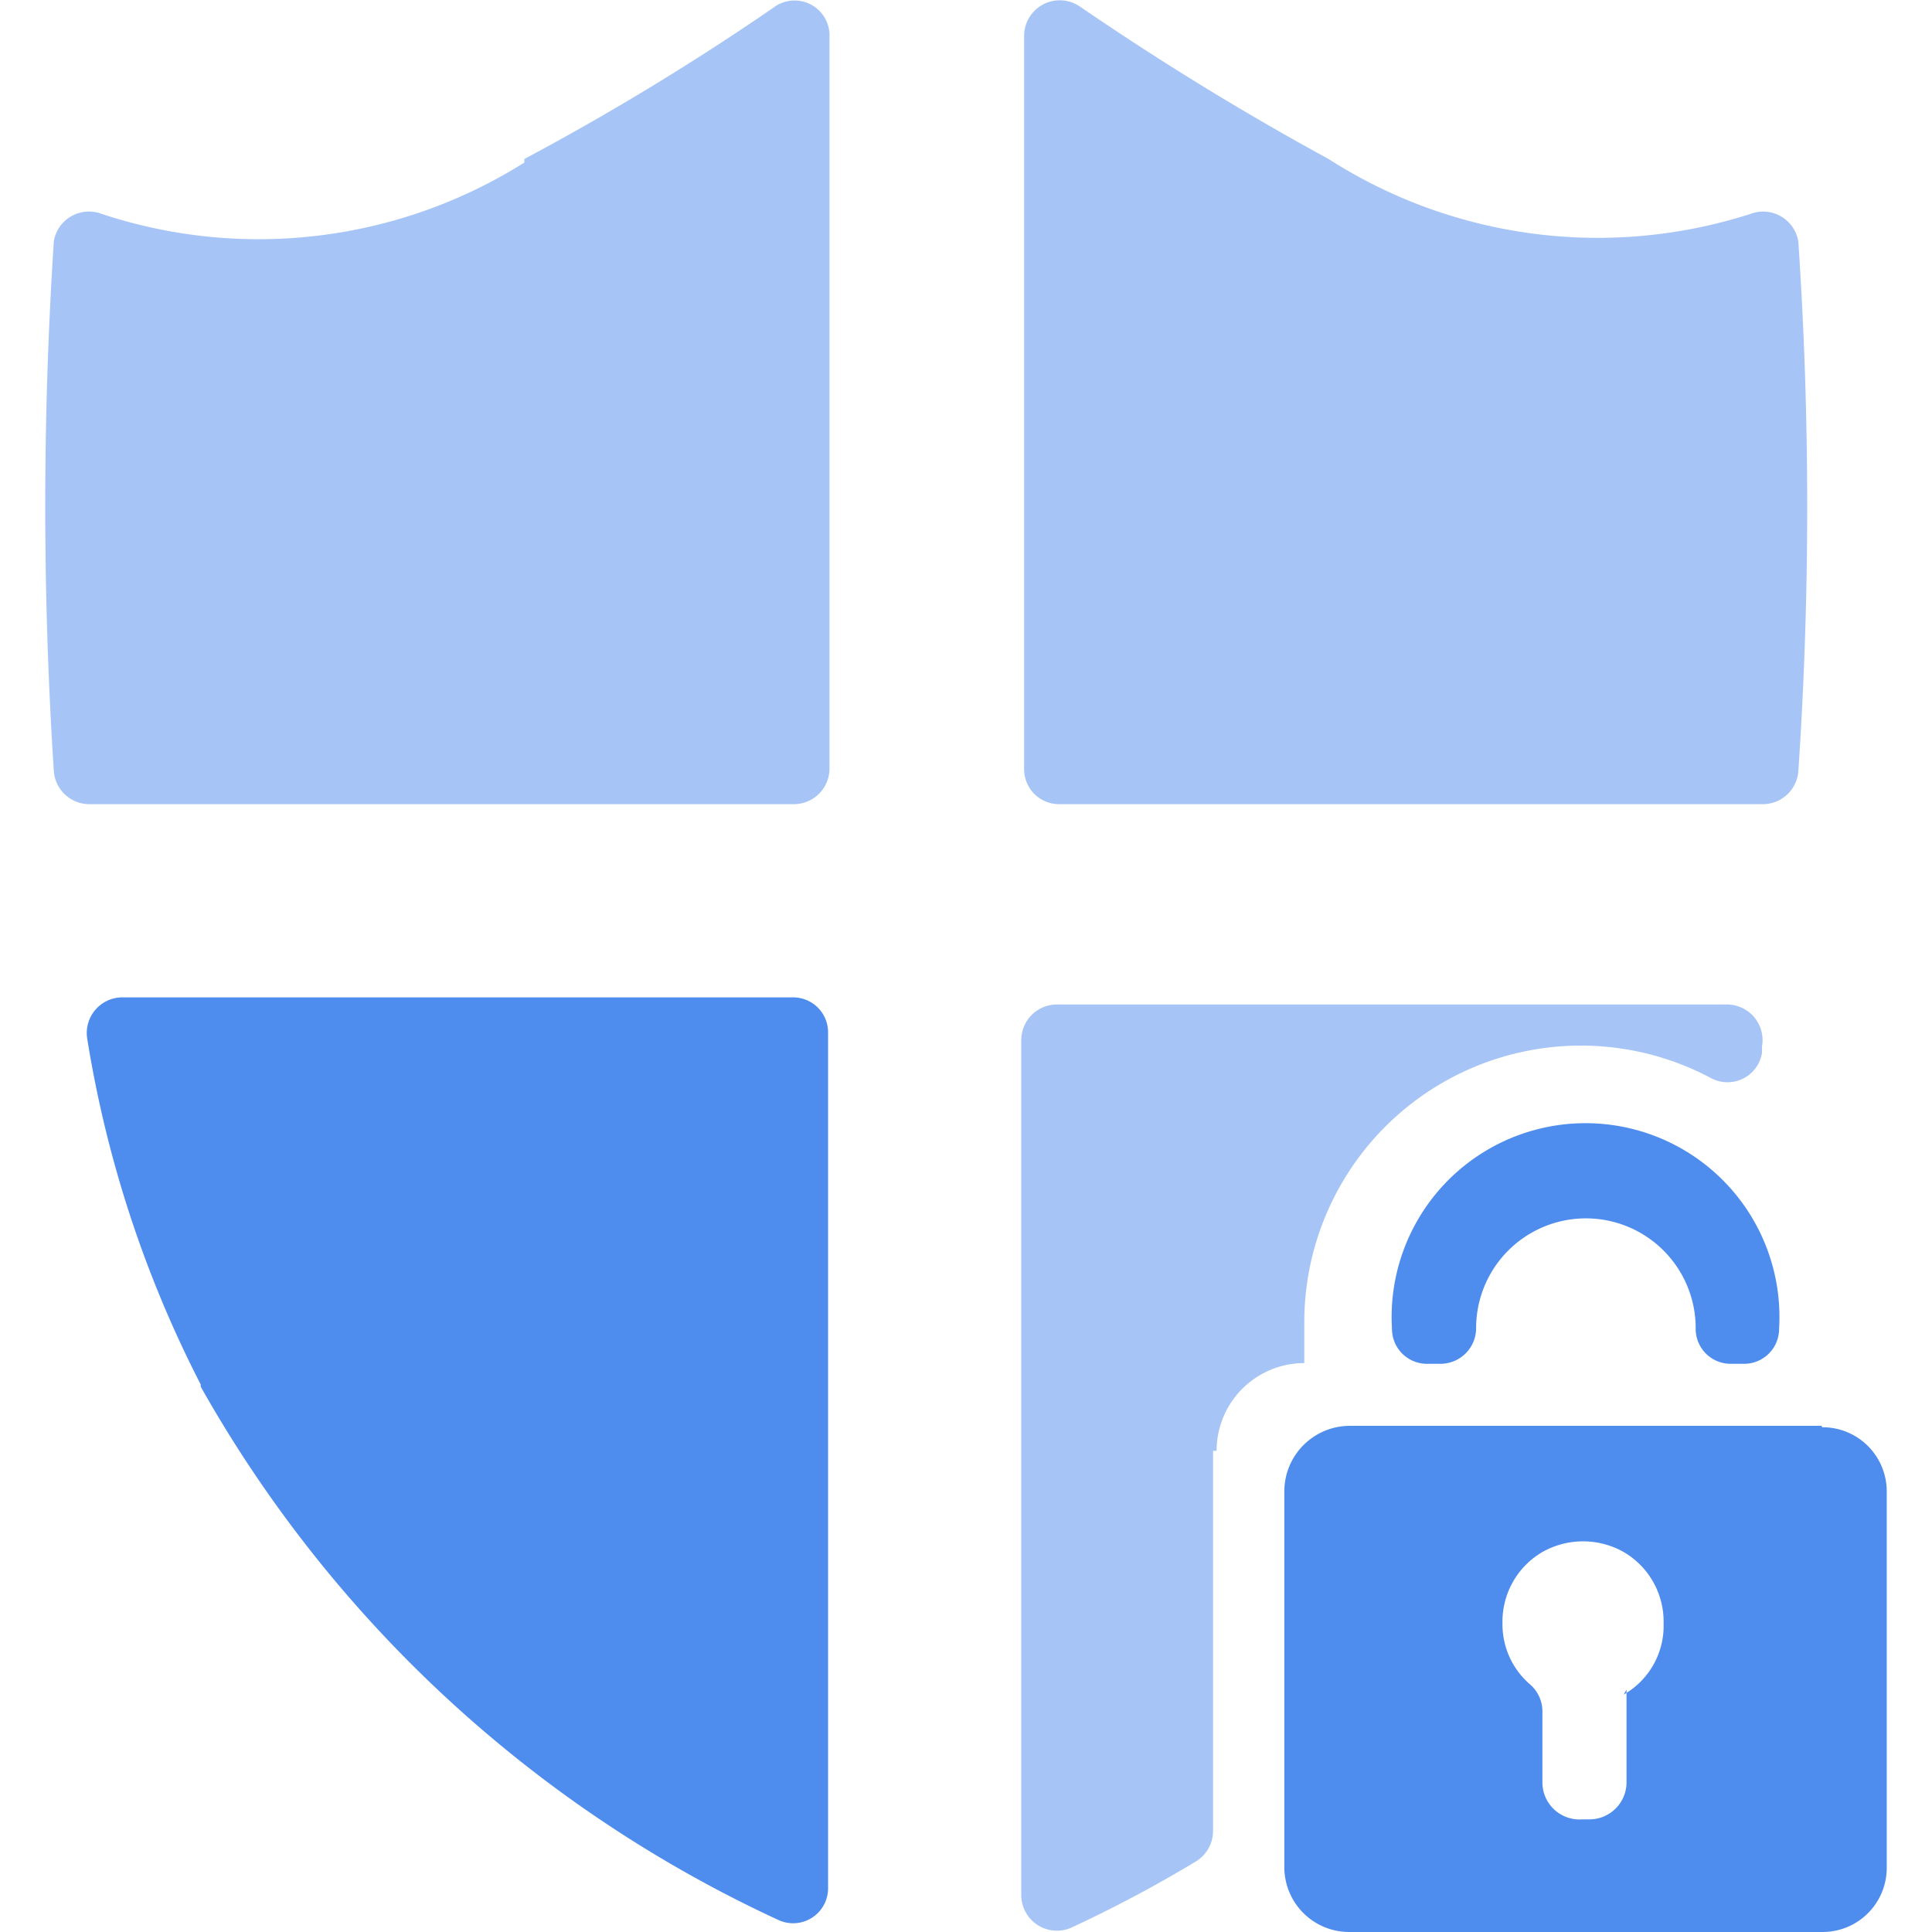 <?xml version="1.0" standalone="no"?><!DOCTYPE svg PUBLIC "-//W3C//DTD SVG 1.1//EN" "http://www.w3.org/Graphics/SVG/1.1/DTD/svg11.dtd"><svg t="1583996964339" class="icon" viewBox="0 0 1024 1024" version="1.1" xmlns="http://www.w3.org/2000/svg" p-id="7924" xmlns:xlink="http://www.w3.org/1999/xlink" width="200" height="200"><defs><style type="text/css"></style></defs><path d="M277.924 84.263A1376.918 1376.918 0 0 0 409.797 4.156a18.515 18.515 0 0 1 29.851 15.492v387.683a18.893 18.893 0 0 1-18.515 18.893H47.43a18.893 18.893 0 0 1-18.893-17.382 2172.312 2172.312 0 0 1 0-281.127A18.893 18.893 0 0 1 53.854 113.358a264.501 264.501 0 0 0 224.07-27.206zM704.15 84.263A1527.306 1527.306 0 0 1 572.277 3.401a18.893 18.893 0 0 0-29.473 15.492v388.817a18.515 18.515 0 0 0 18.515 18.515h373.325a18.893 18.893 0 0 0 18.515-17.382 2098.629 2098.629 0 0 0 0-280.749 18.893 18.893 0 0 0-25.317-14.737A264.501 264.501 0 0 1 704.15 84.263z" fill="#A6C5F6" p-id="7925"></path><path d="M106.376 734.936a677.123 677.123 0 0 0 306.066 282.639 18.515 18.515 0 0 0 26.45-16.626v-453.431a18.515 18.515 0 0 0-18.515-18.893H64.812a18.893 18.893 0 0 0-18.515 22.294 612.132 612.132 0 0 0 60.08 182.884z" fill="#4E8CEE" p-id="7926"></path><path d="M644.826 768.943a46.477 46.477 0 0 1 46.477-46.477v-21.916a146.609 146.609 0 0 1 215.38-129.228 18.515 18.515 0 0 0 27.206-13.225v-3.401a18.893 18.893 0 0 0-18.515-22.294h-355.188a18.893 18.893 0 0 0-18.893 18.893v453.431a18.893 18.893 0 0 0 26.45 17.004 689.971 689.971 0 0 0 66.125-35.141 18.893 18.893 0 0 0 9.069-16.248v-201.399z" fill="#A6C5F6" p-id="7927"></path><path d="M965.628 755.718H715.485a34.763 34.763 0 0 0-34.763 34.385v199.887a34.385 34.385 0 0 0 34.763 34.007h250.143a34.007 34.007 0 0 0 34.385-34.007v-199.51a34.007 34.007 0 0 0-34.385-34.007z m-103.533 139.808V944.648a19.649 19.649 0 0 1-19.649 19.649h-3.779A19.649 19.649 0 0 1 817.507 944.648v-37.786a18.893 18.893 0 0 0-6.424-13.981 41.942 41.942 0 0 1-14.737-32.496 42.698 42.698 0 0 1 21.16-37.786 43.832 43.832 0 0 1 43.076 0 42.698 42.698 0 0 1 21.16 37.786 41.942 41.942 0 0 1-21.16 37.786z m-98.621-172.682a18.893 18.893 0 0 0 18.893-18.893 58.19 58.19 0 0 1 116.381 0 18.515 18.515 0 0 0 18.515 18.893h7.179a18.515 18.515 0 0 0 18.515-18.515 102.778 102.778 0 1 0-205.177 0 18.515 18.515 0 0 0 18.515 18.515z" fill="#4E8CEE" p-id="7928"></path></svg>
